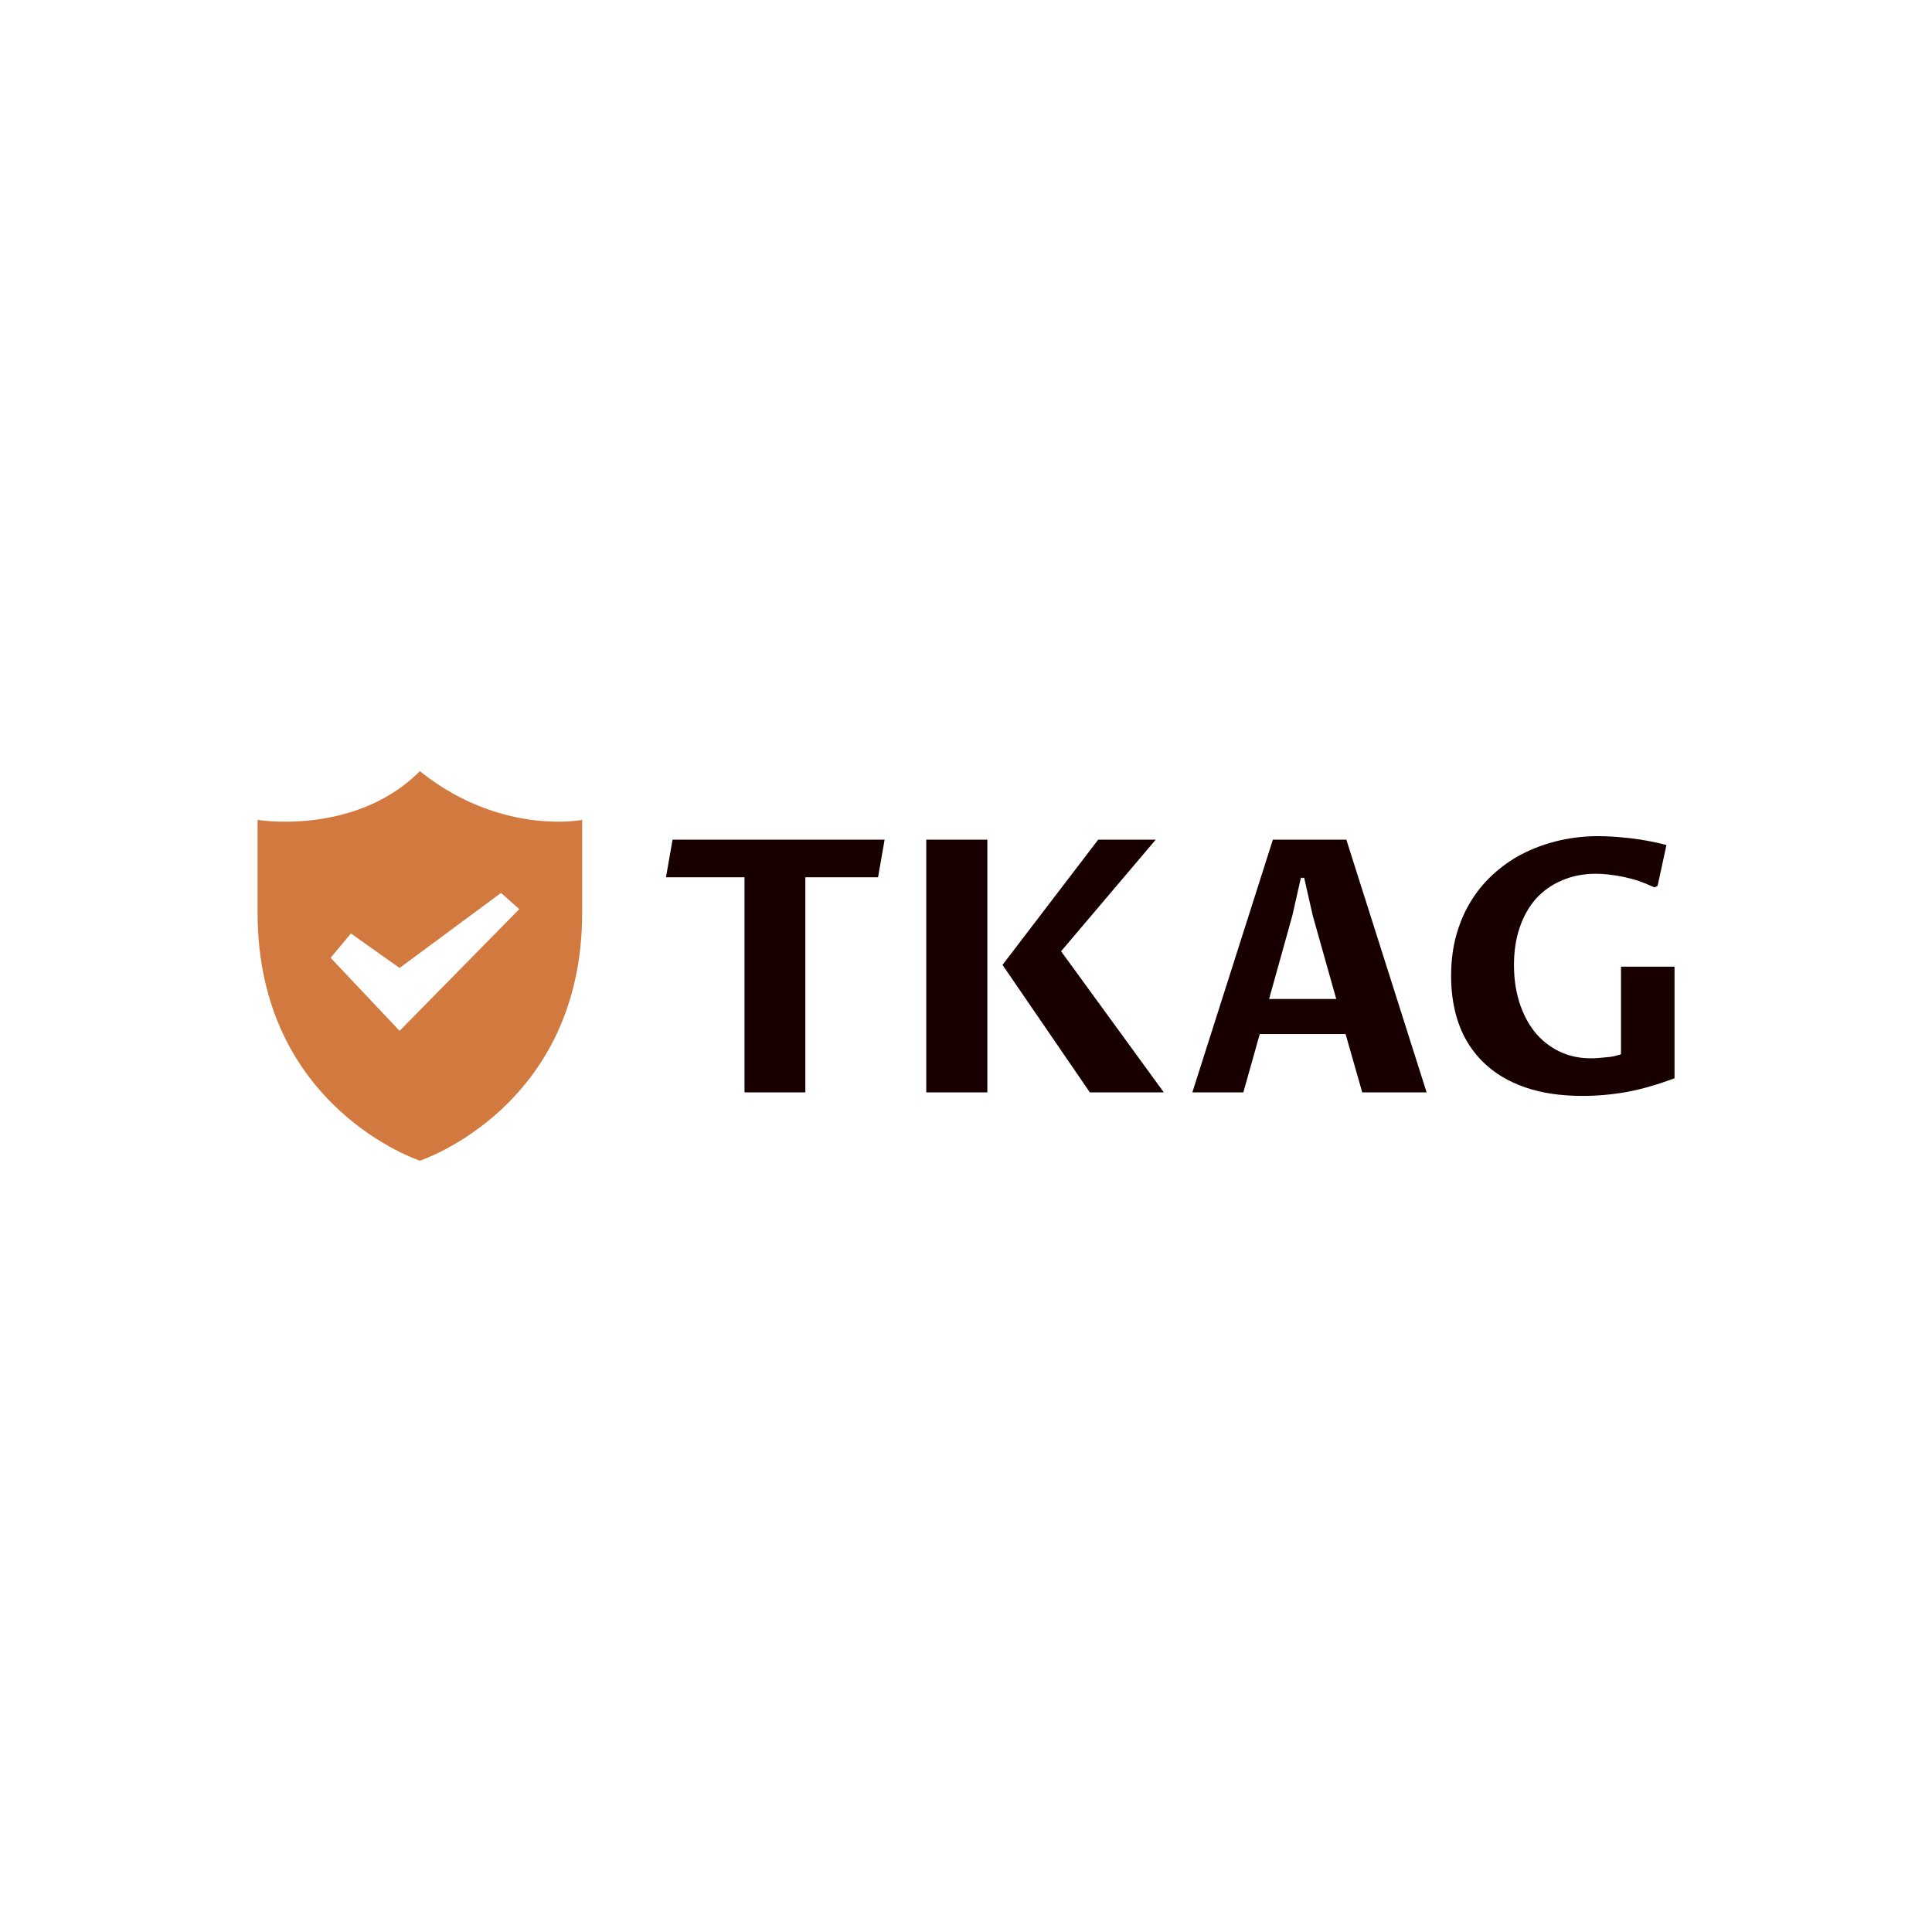 <svg data-v-fde0c5aa="" xmlns="http://www.w3.org/2000/svg" viewBox="0 0 300 300" class="iconLeft"><!----><defs data-v-fde0c5aa=""><!----></defs><rect data-v-fde0c5aa="" fill="#FFFFFF" x="0" y="0" width="300px" height="300px" class="logo-background-square"></rect><defs data-v-fde0c5aa=""><!----></defs><g data-v-fde0c5aa="" id="54d659f6-4dee-4ad5-bef4-ad821706a0fc" fill="#190000" transform="matrix(3.92,0,0,3.92,101.847,116.155)"><path d="M5.92 5.12L5.92 13.64L3.51 13.64L3.51 5.12L0.40 5.12L0.66 3.63L9.06 3.63L8.80 5.12L5.92 5.12ZM13.13 3.63L13.13 13.64L10.71 13.64L10.71 3.63L13.13 3.63ZM20.12 13.64L17.19 13.64L13.73 8.59L17.52 3.63L19.80 3.63L16.05 8.05L20.12 13.64ZM27.98 13.64L27.32 11.33L23.92 11.33L23.27 13.64L21.25 13.64L24.44 3.63L27.35 3.63L30.53 13.64L27.98 13.64ZM24.29 9.94L26.95 9.94L26.02 6.64L25.68 5.14L25.55 5.14L25.21 6.64L24.29 9.94ZM40.35 8.66L40.35 13.08L40.35 13.08Q39.37 13.45 38.48 13.62L38.48 13.62L38.48 13.62Q37.58 13.78 36.72 13.78L36.72 13.78L36.72 13.78Q35.40 13.78 34.43 13.44L34.43 13.44L34.43 13.44Q33.45 13.10 32.80 12.47L32.80 12.47L32.80 12.47Q32.15 11.85 31.82 10.97L31.82 10.97L31.82 10.97Q31.50 10.10 31.50 9.03L31.50 9.03L31.50 9.03Q31.50 8.12 31.72 7.36L31.72 7.36L31.72 7.36Q31.94 6.60 32.34 5.98L32.34 5.98L32.34 5.98Q32.73 5.37 33.28 4.90L33.28 4.90L33.28 4.90Q33.82 4.43 34.47 4.12L34.47 4.12L34.47 4.12Q35.12 3.81 35.84 3.65L35.84 3.65L35.84 3.65Q36.57 3.49 37.33 3.49L37.33 3.49L37.33 3.49Q37.58 3.49 37.90 3.51L37.90 3.51L37.90 3.51Q38.22 3.53 38.58 3.57L38.58 3.57L38.58 3.57Q38.94 3.61 39.31 3.68L39.31 3.68L39.31 3.68Q39.68 3.75 40.03 3.84L40.03 3.84L39.68 5.46L39.55 5.52L39.55 5.52Q39.23 5.37 38.92 5.26L38.92 5.26L38.92 5.26Q38.60 5.16 38.31 5.10L38.31 5.10L38.31 5.10Q38.01 5.04 37.74 5.01L37.74 5.01L37.74 5.01Q37.47 4.98 37.25 4.98L37.25 4.98L37.25 4.98Q36.50 4.98 35.90 5.24L35.90 5.24L35.90 5.24Q35.30 5.49 34.87 5.96L34.87 5.96L34.87 5.96Q34.45 6.43 34.22 7.10L34.22 7.10L34.22 7.10Q33.99 7.77 33.99 8.59L33.99 8.59L33.99 8.59Q33.99 9.39 34.20 10.06L34.20 10.06L34.20 10.06Q34.41 10.73 34.80 11.23L34.80 11.23L34.80 11.23Q35.20 11.73 35.77 12.01L35.77 12.01L35.77 12.01Q36.33 12.29 37.04 12.29L37.04 12.29L37.04 12.29Q37.17 12.29 37.32 12.28L37.32 12.28L37.32 12.28Q37.47 12.27 37.64 12.25L37.64 12.25L37.64 12.25Q37.80 12.24 37.95 12.21L37.95 12.21L37.95 12.21Q38.10 12.17 38.23 12.13L38.23 12.13L38.23 8.66L40.35 8.66Z"></path></g><defs data-v-fde0c5aa=""><!----></defs><g data-v-fde0c5aa="" id="f701f2ff-b5cc-487f-a8cb-4f2a7940fefa" stroke="none" fill="#D1793F" transform="matrix(0.672,0,0,0.672,31.598,116.39)"><path d="M81.944 16.668C74.999 16.668 62.5 15.001 50 5 40 15 26.667 16.668 18.889 16.668c-3.889 0-6.389-.418-6.389-.418v21.475C12.5 82.725 50 95 50 95s37.5-12.275 37.5-57.275V16.25s-2.083.418-5.556.418zM45.313 65L29.375 48.125l4.688-5.625 11.25 7.969L68.75 33.125l4.219 3.75L45.313 65z"></path></g><!----></svg>